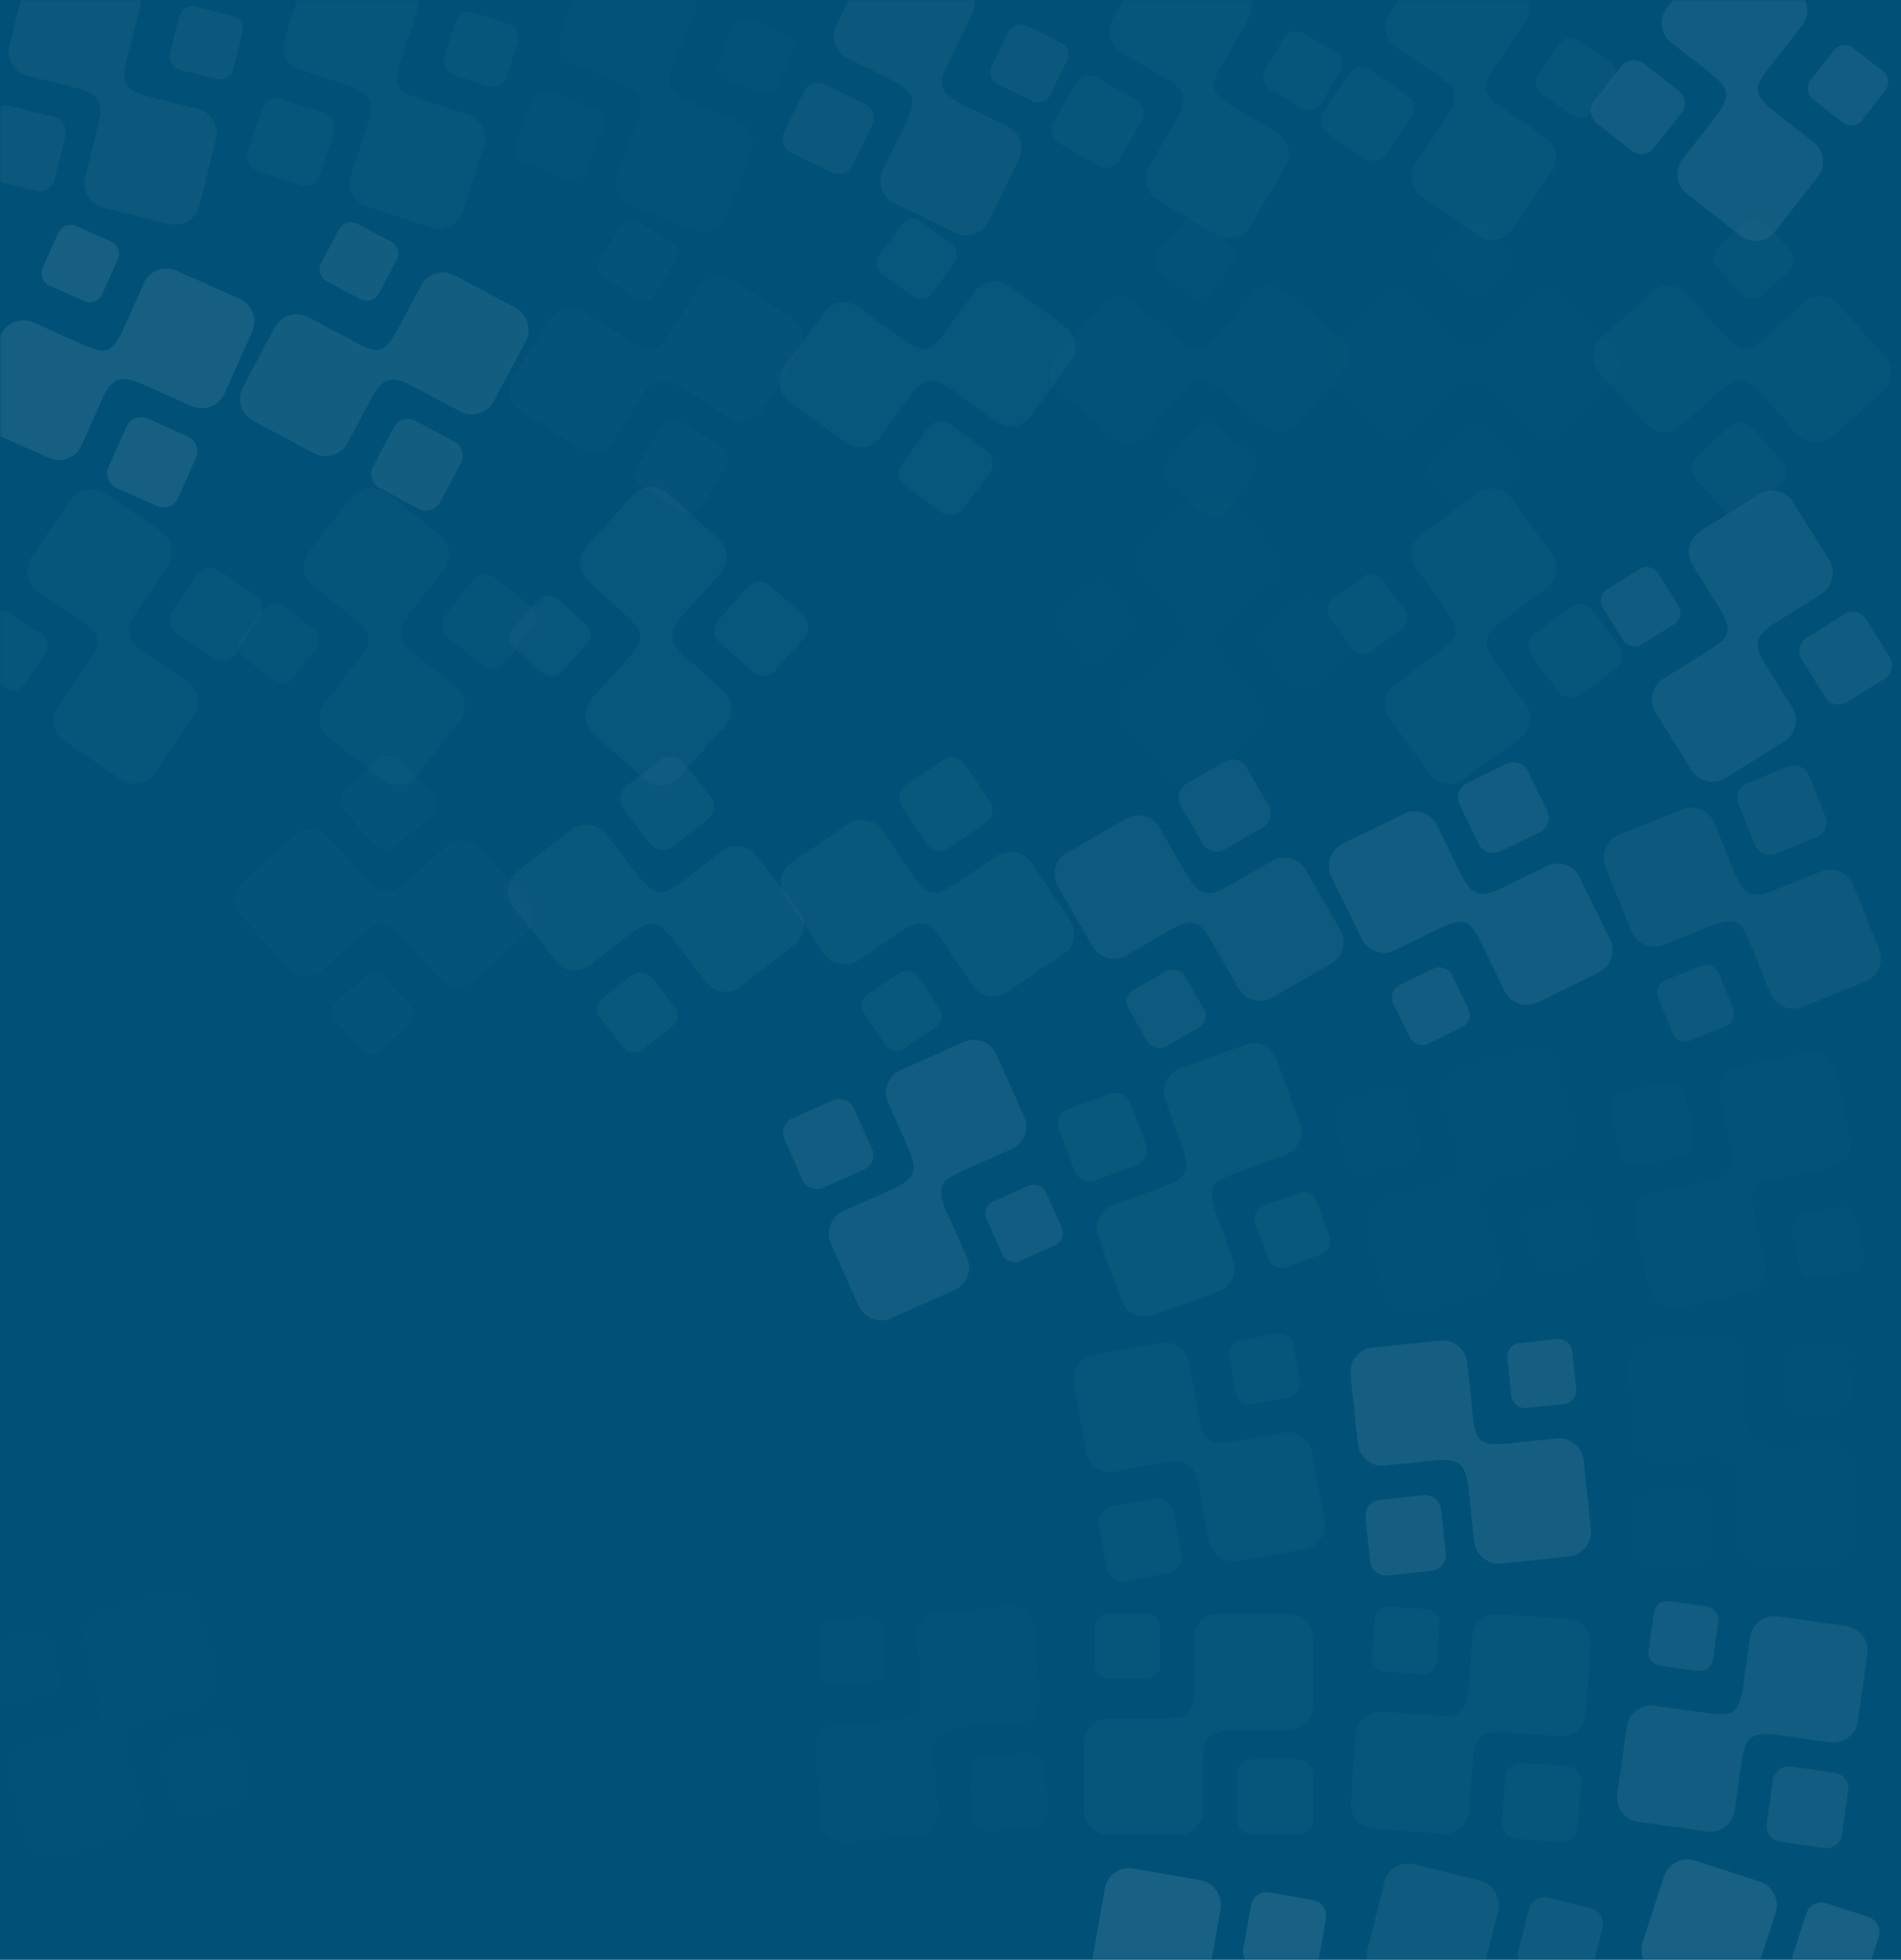 <svg width="456" height="470" viewBox="0 0 456 470" fill="none" xmlns="http://www.w3.org/2000/svg">
<path fill-rule="evenodd" clip-rule="evenodd" d="M0 0H456V470H0V0Z" fill="#005077"/>
<mask id="mask0_101_4554" style="mask-type:alpha" maskUnits="userSpaceOnUse" x="0" y="0" width="456" height="470">
<path fill-rule="evenodd" clip-rule="evenodd" d="M0 0H456V470H0V0Z" fill="white"/>
</mask>
<g mask="url(#mask0_101_4554)">
<g opacity="0.1">
<g opacity="0.985">
<path fill-rule="evenodd" clip-rule="evenodd" d="M290.572 470.352L292.778 457.841C293.346 454.619 291.179 451.49 287.992 450.928L271.855 448.083C268.667 447.521 265.594 449.697 265.026 452.918L262.15 469.225C261.582 472.447 263.726 475.542 266.914 476.104L278.844 478.208C285.576 479.512 285.74 481.247 284.686 487.227L282.522 499.497C281.954 502.718 284.098 505.814 287.286 506.376L303.422 509.222C306.61 509.784 309.684 507.608 310.252 504.386L313.127 488.079C313.695 484.858 311.551 481.762 308.363 481.2L297.952 479.364C291.559 478.237 289.334 477.375 290.572 470.352Z" fill="white"/>
<path fill-rule="evenodd" clip-rule="evenodd" d="M318.06 460.102L316.217 470.557C315.853 472.623 313.863 474.014 311.796 473.65L301.331 471.804C299.263 471.44 297.87 469.452 298.234 467.386L300.078 456.931C300.442 454.866 302.431 453.474 304.499 453.839L314.963 455.684C317.031 456.049 318.425 458.037 318.06 460.102Z" fill="white"/>
</g>
<g opacity="0.598">
<path fill-rule="evenodd" clip-rule="evenodd" d="M356.298 470.577L359.372 458.25C360.163 455.076 358.22 451.803 355.079 451.02L339.18 447.056C336.039 446.273 332.822 448.229 332.031 451.403L328.025 467.47C327.233 470.644 329.156 473.882 332.297 474.665L344.051 477.595C350.676 479.366 350.718 481.108 349.249 487L346.235 499.089C345.444 502.263 347.366 505.501 350.507 506.284L366.406 510.248C369.547 511.031 372.765 509.075 373.556 505.901L377.562 489.834C378.353 486.66 376.431 483.422 373.29 482.639L363.031 480.081C356.733 478.511 354.573 477.496 356.298 470.577Z" fill="white"/>
<path fill-rule="evenodd" clip-rule="evenodd" d="M384.436 462.269L381.868 472.57C381.36 474.605 379.279 475.854 377.242 475.347L366.931 472.776C364.894 472.268 363.643 470.188 364.15 468.153L366.718 457.852C367.226 455.817 369.307 454.567 371.344 455.075L381.655 457.646C383.692 458.154 384.944 460.234 384.436 462.269Z" fill="white"/>
</g>
<g opacity="0.95">
<path fill-rule="evenodd" clip-rule="evenodd" d="M422.004 470.841L425.93 458.759C426.941 455.647 425.231 452.247 422.153 451.247L406.569 446.183C403.49 445.183 400.144 446.91 399.133 450.022L394.016 465.769C393.005 468.881 394.697 472.244 397.776 473.245L409.297 476.988C415.783 479.216 415.703 480.958 413.827 486.732L409.977 498.582C408.966 501.693 410.658 505.057 413.737 506.057L429.32 511.121C432.399 512.121 435.745 510.394 436.756 507.283L441.873 491.535C442.884 488.424 441.192 485.06 438.113 484.059L428.058 480.792C421.884 478.786 419.801 477.623 422.004 470.841Z" fill="white"/>
<path fill-rule="evenodd" clip-rule="evenodd" d="M450.65 464.516L447.37 474.613C446.722 476.608 444.558 477.709 442.561 477.06L432.455 473.777C430.458 473.128 429.355 470.965 430.003 468.97L433.284 458.874C433.932 456.879 436.096 455.778 438.092 456.427L448.198 459.71C450.195 460.359 451.298 462.522 450.65 464.516Z" fill="white"/>
</g>
<g opacity="0.05">
<path fill-rule="evenodd" clip-rule="evenodd" d="M35.774 412.436L47.986 408.934C51.13 408.032 52.993 404.713 52.101 401.602L47.584 385.851C46.692 382.739 43.389 380.931 40.244 381.832L24.328 386.396C21.183 387.298 19.34 390.582 20.233 393.694L23.572 405.338C25.351 411.961 23.863 412.869 18.026 414.543L6.05 417.977C2.906 418.878 1.063 422.162 1.955 425.274L6.471 441.025C7.364 444.136 10.667 445.945 13.811 445.043L29.728 440.479C32.873 439.577 34.715 436.293 33.823 433.182L30.909 423.019C29.12 416.779 28.919 414.401 35.774 412.436Z" fill="white"/>
<path fill-rule="evenodd" clip-rule="evenodd" d="M57.035 432.649L46.83 435.575C44.813 436.153 42.691 434.975 42.112 432.957L39.183 422.742C38.604 420.724 39.78 418.6 41.796 418.022L52.002 415.096C54.018 414.518 56.14 415.696 56.719 417.714L59.648 427.928C60.227 429.946 59.051 432.071 57.035 432.649Z" fill="white"/>
<path fill-rule="evenodd" clip-rule="evenodd" d="M3.314 408.704L12.061 406.196C13.789 405.7 14.797 403.88 14.301 402.15L11.79 393.395C11.294 391.665 9.475 390.655 7.747 391.151L-1 393.659C-2.729 394.154 -3.736 395.975 -3.24 397.705L-0.73 406.46C-0.234 408.19 1.586 409.2 3.314 408.704Z" fill="white"/>
</g>
<g opacity="0.136">
<path fill-rule="evenodd" clip-rule="evenodd" d="M231.25 414.276L243.923 413.39C247.187 413.162 249.699 410.302 249.473 407.073L248.33 390.727C248.104 387.498 245.249 385.043 241.986 385.271L225.468 386.426C222.205 386.654 219.719 389.483 219.945 392.712L220.79 404.797C221.154 411.645 219.51 412.223 213.453 412.647L201.024 413.516C197.761 413.744 195.275 416.573 195.501 419.802L196.644 436.148C196.87 439.377 199.725 441.833 202.988 441.605L219.506 440.45C222.769 440.221 225.255 437.392 225.029 434.163L224.291 423.617C223.838 417.141 224.136 414.773 231.25 414.276Z" fill="white"/>
<path fill-rule="evenodd" clip-rule="evenodd" d="M247.848 438.468L237.257 439.209C235.165 439.355 233.333 437.761 233.187 435.667L232.446 425.066C232.299 422.972 233.891 421.139 235.983 420.993L246.574 420.252C248.666 420.106 250.498 421.7 250.644 423.794L251.385 434.394C251.532 436.488 249.94 438.322 247.848 438.468Z" fill="white"/>
<path fill-rule="evenodd" clip-rule="evenodd" d="M200.276 403.877L209.353 403.243C211.147 403.117 212.512 401.546 212.386 399.751L211.751 390.665C211.625 388.87 210.055 387.504 208.262 387.629L199.184 388.264C197.391 388.389 196.027 389.961 196.152 391.756L196.787 400.842C196.913 402.637 198.483 404.003 200.276 403.877Z" fill="white"/>
</g>
<g opacity="0.293">
<path fill-rule="evenodd" clip-rule="evenodd" d="M296.226 414.935H308.994C312.281 414.935 315 412.281 315 409.073V392.833C315 389.625 312.31 387 309.022 387H292.382C289.094 387 286.405 389.625 286.405 392.833V404.84C286.289 411.635 284.6 412.094 278.498 412.094H265.978C262.69 412.094 260 414.718 260 417.927V434.166C260 437.375 262.69 440 265.978 440H282.618C285.906 440 288.595 437.375 288.595 434.166V423.688C288.595 417.255 289.06 414.935 296.226 414.935Z" fill="white"/>
<path fill-rule="evenodd" clip-rule="evenodd" d="M311.169 440H300.5C298.392 440 296.668 438.297 296.668 436.217V425.685C296.668 423.605 298.392 421.902 300.5 421.902H311.169C313.277 421.902 315.001 423.605 315.001 425.685V436.217C315.001 438.297 313.277 440 311.169 440Z" fill="white"/>
<path fill-rule="evenodd" clip-rule="evenodd" d="M265.902 402.512H275.047C276.853 402.512 278.331 401.053 278.331 399.27V390.243C278.331 388.459 276.853 387 275.047 387H265.902C264.095 387 262.617 388.459 262.617 390.243V399.27C262.617 401.053 264.095 402.512 265.902 402.512Z" fill="white"/>
</g>
<g opacity="0.309">
<path fill-rule="evenodd" clip-rule="evenodd" d="M361.353 415.487L374.026 416.373C377.289 416.602 380.175 414.12 380.401 410.891L381.544 394.545C381.77 391.315 379.284 388.487 376.021 388.259L359.503 387.103C356.239 386.875 353.385 389.331 353.159 392.56L352.314 404.645C351.721 411.476 350.012 411.821 343.955 411.397L331.527 410.528C328.263 410.3 325.408 412.755 325.182 415.984L324.039 432.33C323.814 435.559 326.299 438.388 329.562 438.617L346.08 439.772C349.344 440 352.198 437.544 352.424 434.315L353.162 423.768C353.614 417.293 354.239 414.99 361.353 415.487Z" fill="white"/>
<path fill-rule="evenodd" clip-rule="evenodd" d="M374.422 441.753L363.831 441.013C361.739 440.866 360.147 439.033 360.294 436.939L361.035 426.338C361.181 424.244 363.013 422.651 365.105 422.797L375.696 423.537C377.788 423.684 379.38 425.517 379.233 427.611L378.492 438.211C378.346 440.305 376.514 441.899 374.422 441.753Z" fill="white"/>
<path fill-rule="evenodd" clip-rule="evenodd" d="M332.128 400.879L341.205 401.514C342.999 401.639 344.568 400.273 344.694 398.478L345.329 389.392C345.455 387.597 344.09 386.026 342.297 385.9L333.219 385.265C331.426 385.14 329.856 386.506 329.731 388.301L329.095 397.387C328.97 399.182 330.334 400.753 332.128 400.879Z" fill="white"/>
</g>
<g opacity="0.692">
<path fill-rule="evenodd" clip-rule="evenodd" d="M426.341 416.079L438.922 417.847C442.161 418.303 445.213 416.028 445.664 412.823L447.944 396.596C448.395 393.391 446.113 390.395 442.873 389.94L426.476 387.636C423.236 387.18 420.217 389.431 419.767 392.636L418.081 404.633C417.013 411.406 415.284 411.631 409.272 410.786L396.934 409.052C393.694 408.596 390.675 410.847 390.225 414.052L387.944 430.278C387.494 433.484 389.776 436.479 393.015 436.935L409.412 439.239C412.652 439.694 415.671 437.444 416.121 434.238L417.593 423.769C418.496 417.341 419.279 415.087 426.341 416.079Z" fill="white"/>
<path fill-rule="evenodd" clip-rule="evenodd" d="M437.543 443.193L427.03 441.715C424.953 441.423 423.493 439.483 423.785 437.405L425.264 426.882C425.556 424.803 427.494 423.341 429.571 423.633L440.084 425.11C442.161 425.402 443.621 427.342 443.329 429.421L441.85 439.943C441.558 442.022 439.62 443.485 437.543 443.193Z" fill="white"/>
<path fill-rule="evenodd" clip-rule="evenodd" d="M398.205 399.468L407.216 400.734C408.997 400.985 410.658 399.732 410.909 397.949L412.176 388.93C412.427 387.148 411.175 385.485 409.395 385.235L400.384 383.969C398.603 383.719 396.942 384.972 396.692 386.754L395.424 395.773C395.174 397.555 396.425 399.218 398.205 399.468Z" fill="white"/>
</g>
<g opacity="0.272">
<path fill-rule="evenodd" clip-rule="evenodd" d="M287.721 357.026L289.927 369.537C290.495 372.758 293.601 374.958 296.789 374.396L312.926 371.55C316.114 370.988 318.257 367.892 317.689 364.671L314.814 348.364C314.246 345.142 311.173 342.967 307.985 343.529L296.054 345.632C289.282 346.71 288.535 345.135 287.48 339.155L285.317 326.886C284.749 323.664 281.676 321.488 278.488 322.05L262.351 324.895C259.163 325.458 257.019 328.554 257.588 331.775L260.463 348.082C261.031 351.303 264.104 353.479 267.292 352.917L277.704 351.081C284.097 349.954 286.482 350.003 287.721 357.026Z" fill="white"/>
<path fill-rule="evenodd" clip-rule="evenodd" d="M265.396 376.059L263.553 365.604C263.189 363.538 264.582 361.55 266.65 361.186L277.114 359.341C279.182 358.976 281.171 360.368 281.536 362.433L283.379 372.888C283.743 374.954 282.35 376.942 280.282 377.306L269.818 379.151C267.75 379.516 265.76 378.124 265.396 376.059Z" fill="white"/>
<path fill-rule="evenodd" clip-rule="evenodd" d="M294.825 325.135L296.405 334.096C296.718 335.867 298.423 337.06 300.195 336.747L309.165 335.165C310.937 334.853 312.131 333.149 311.819 331.378L310.239 322.417C309.927 320.647 308.222 319.454 306.45 319.766L297.48 321.348C295.708 321.66 294.513 323.364 294.825 325.135Z" fill="white"/>
</g>
<g opacity="0.828">
<path fill-rule="evenodd" clip-rule="evenodd" d="M352.26 357.01L353.588 369.645C353.93 372.898 356.875 375.309 360.094 374.97L376.39 373.258C379.61 372.919 381.964 369.98 381.622 366.727L379.891 350.259C379.549 347.006 376.635 344.621 373.416 344.96L361.368 346.226C354.537 346.828 353.901 345.205 353.267 339.167L351.965 326.776C351.623 323.523 348.709 321.137 345.489 321.476L329.194 323.188C325.974 323.527 323.62 326.466 323.962 329.719L325.692 346.187C326.034 349.44 328.948 351.825 332.168 351.487L342.682 350.381C349.138 349.703 351.514 349.918 352.26 357.01Z" fill="white"/>
<path fill-rule="evenodd" clip-rule="evenodd" d="M328.661 374.44L327.551 363.882C327.332 361.796 328.861 359.91 330.949 359.69L341.517 358.58C343.604 358.36 345.492 359.887 345.711 361.973L346.821 372.531C347.04 374.617 345.511 376.503 343.423 376.722L332.855 377.833C330.768 378.053 328.88 376.526 328.661 374.44Z" fill="white"/>
<path fill-rule="evenodd" clip-rule="evenodd" d="M361.572 325.692L362.523 334.742C362.711 336.53 364.329 337.839 366.119 337.651L375.177 336.699C376.966 336.511 378.277 334.894 378.089 333.106L377.138 324.056C376.95 322.269 375.332 320.96 373.542 321.148L364.484 322.1C362.694 322.288 361.384 323.905 361.572 325.692Z" fill="white"/>
</g>
<g opacity="0.051">
<path fill-rule="evenodd" clip-rule="evenodd" d="M416.799 356.951L417.242 369.648C417.356 372.917 420.126 375.528 423.361 375.415L439.737 374.843C442.972 374.73 445.526 371.962 445.412 368.693L444.834 352.145C444.72 348.875 441.979 346.293 438.744 346.406L426.637 346.829C419.781 346.953 419.26 345.29 419.048 339.222L418.613 326.77C418.499 323.501 415.759 320.918 412.524 321.031L396.148 321.603C392.913 321.716 390.359 324.484 390.473 327.753L391.051 344.301C391.165 347.57 393.906 350.153 397.141 350.04L407.707 349.671C414.194 349.444 416.55 349.824 416.799 356.951Z" fill="white"/>
<path fill-rule="evenodd" clip-rule="evenodd" d="M392.043 372.693L391.672 362.083C391.599 359.987 393.256 358.212 395.354 358.139L405.974 357.768C408.072 357.695 409.848 359.35 409.921 361.446L410.292 372.055C410.365 374.152 408.708 375.926 406.61 376L395.991 376.37C393.893 376.444 392.116 374.789 392.043 372.693Z" fill="white"/>
<path fill-rule="evenodd" clip-rule="evenodd" d="M428.27 326.36L428.588 335.454C428.651 337.251 430.173 338.669 431.972 338.606L441.074 338.288C442.873 338.226 444.293 336.704 444.23 334.907L443.912 325.813C443.85 324.017 442.327 322.598 440.529 322.661L431.426 322.979C429.627 323.042 428.208 324.563 428.27 326.36Z" fill="white"/>
</g>
<g opacity="0.721">
<path fill-rule="evenodd" clip-rule="evenodd" d="M213.965 285.218L202.359 290.385C199.371 291.715 197.988 295.262 199.305 298.219L205.969 313.188C207.286 316.145 210.809 317.476 213.797 316.145L228.924 309.41C231.912 308.08 233.28 304.572 231.963 301.614L227.036 290.548C224.352 284.237 225.7 283.131 231.246 280.661L242.628 275.594C245.617 274.263 246.985 270.755 245.668 267.798L239.003 252.829C237.687 249.871 234.164 248.54 231.176 249.871L216.049 256.606C213.06 257.936 211.693 261.445 213.009 264.402L217.31 274.06C219.95 279.991 220.48 282.317 213.965 285.218Z" fill="white"/>
<path fill-rule="evenodd" clip-rule="evenodd" d="M190.095 268.161L199.794 263.842C201.71 262.989 203.976 263.861 204.83 265.779L209.152 275.486C210.006 277.404 209.137 279.671 207.221 280.524L197.522 284.842C195.606 285.695 193.34 284.824 192.486 282.906L188.164 273.199C187.31 271.281 188.179 269.014 190.095 268.161Z" fill="white"/>
<path fill-rule="evenodd" clip-rule="evenodd" d="M246.627 284.395L238.315 288.096C236.672 288.828 235.927 290.771 236.659 292.415L240.364 300.735C241.096 302.379 243.038 303.126 244.681 302.395L252.994 298.694C254.636 297.963 255.38 296.019 254.649 294.375L250.944 286.055C250.212 284.411 248.27 283.664 246.627 284.395Z" fill="white"/>
</g>
<g opacity="0.397">
<path fill-rule="evenodd" clip-rule="evenodd" d="M278.983 284.618L267.045 288.963C263.971 290.082 262.345 293.523 263.452 296.564L269.056 311.962C270.163 315.004 273.584 316.577 276.658 315.458L292.218 309.795C295.292 308.676 296.901 305.272 295.794 302.23L291.651 290.847C289.414 284.364 290.835 283.355 296.54 281.278L308.248 277.017C311.322 275.898 312.932 272.494 311.824 269.452L306.22 254.054C305.113 251.012 301.692 249.439 298.618 250.558L283.058 256.221C279.984 257.34 278.375 260.744 279.482 263.786L283.098 273.721C285.318 279.821 285.685 282.179 278.983 284.618Z" fill="white"/>
<path fill-rule="evenodd" clip-rule="evenodd" d="M256.363 265.938L266.339 262.307C268.309 261.589 270.509 262.617 271.227 264.589L274.862 274.575C275.58 276.547 274.555 278.748 272.584 279.466L262.608 283.097C260.637 283.814 258.437 282.787 257.719 280.814L254.085 270.829C253.367 268.856 254.392 266.655 256.363 265.938Z" fill="white"/>
<path fill-rule="evenodd" clip-rule="evenodd" d="M311.624 286.076L303.073 289.189C301.384 289.804 300.505 291.69 301.121 293.381L304.236 301.94C304.851 303.631 306.737 304.511 308.426 303.896L316.977 300.784C318.666 300.169 319.545 298.283 318.929 296.592L315.814 288.033C315.199 286.342 313.313 285.462 311.624 286.076Z" fill="white"/>
</g>
<g opacity="0.042">
<path fill-rule="evenodd" clip-rule="evenodd" d="M344.047 284.01L331.834 287.512C328.69 288.414 326.827 291.733 327.719 294.844L332.236 310.595C333.128 313.707 336.431 315.515 339.576 314.613L355.493 310.049C358.637 309.148 360.48 305.864 359.588 302.752L356.249 291.107C354.469 284.485 355.957 283.577 361.794 281.903L373.77 278.469C376.915 277.567 378.758 274.284 377.865 271.172L373.349 255.421C372.457 252.309 369.154 250.501 366.009 251.403L350.092 255.967C346.948 256.868 345.105 260.152 345.997 263.264L348.911 273.427C350.701 279.667 350.902 282.044 344.047 284.01Z" fill="white"/>
<path fill-rule="evenodd" clip-rule="evenodd" d="M322.786 263.797L332.991 260.871C335.007 260.293 337.13 261.471 337.708 263.489L340.637 273.704C341.216 275.722 340.04 277.846 338.024 278.424L327.819 281.35C325.803 281.928 323.68 280.75 323.101 278.732L320.172 268.518C319.594 266.499 320.77 264.375 322.786 263.797Z" fill="white"/>
<path fill-rule="evenodd" clip-rule="evenodd" d="M376.507 287.742L367.76 290.25C366.031 290.745 365.023 292.566 365.519 294.296L368.03 303.051C368.526 304.781 370.345 305.791 372.074 305.295L380.821 302.787C382.549 302.291 383.557 300.471 383.061 298.741L380.55 289.986C380.054 288.256 378.235 287.246 376.507 287.742Z" fill="white"/>
</g>
<g opacity="0.123">
<path fill-rule="evenodd" clip-rule="evenodd" d="M409.151 283.398L396.724 286.039C393.524 286.719 391.435 289.9 392.108 293.066L395.515 309.094C396.188 312.261 399.356 314.295 402.556 313.615L418.753 310.172C421.953 309.492 424.02 306.345 423.347 303.178L420.828 291.329C419.515 284.598 421.063 283.796 427.002 282.534L439.189 279.944C442.388 279.263 444.456 276.116 443.783 272.95L440.376 256.922C439.703 253.756 436.534 251.722 433.334 252.402L417.138 255.844C413.938 256.525 411.871 259.672 412.544 262.838L414.742 273.18C416.092 279.529 416.126 281.915 409.151 283.398Z" fill="white"/>
<path fill-rule="evenodd" clip-rule="evenodd" d="M389.351 261.751L399.735 259.544C401.786 259.108 403.822 260.431 404.258 262.485L406.468 272.879C406.904 274.932 405.583 276.969 403.531 277.405L393.147 279.612C391.096 280.048 389.06 278.725 388.624 276.672L386.414 266.278C385.978 264.224 387.299 262.187 389.351 261.751Z" fill="white"/>
<path fill-rule="evenodd" clip-rule="evenodd" d="M441.272 289.385L432.371 291.277C430.612 291.65 429.48 293.396 429.854 295.156L431.748 304.065C432.122 305.825 433.866 306.96 435.625 306.586L444.526 304.694C446.284 304.32 447.417 302.574 447.043 300.814L445.149 291.905C444.775 290.145 443.03 289.011 441.272 289.385Z" fill="white"/>
</g>
<g opacity="0.2">
<path fill-rule="evenodd" clip-rule="evenodd" d="M87.444 210.372L78.944 200.93C76.755 198.499 72.955 198.28 70.549 200.446L58.372 211.41C55.967 213.577 55.789 217.338 57.978 219.769L69.058 232.074C71.247 234.505 75.006 234.722 77.412 232.556L86.414 224.45C91.587 219.947 93.055 220.887 97.118 225.399L105.455 234.658C107.643 237.089 111.403 237.306 113.808 235.14L125.985 224.176C128.391 222.01 128.568 218.248 126.379 215.817L115.3 203.512C113.111 201.081 109.351 200.864 106.946 203.03L99.089 210.105C94.265 214.448 92.216 215.671 87.444 210.372Z" fill="white"/>
<path fill-rule="evenodd" clip-rule="evenodd" d="M96.29 182.4L103.394 190.289C104.797 191.848 104.669 194.272 103.109 195.677L95.212 202.787C93.652 204.192 91.227 204.066 89.824 202.508L82.72 194.618C81.317 193.06 81.445 190.635 83.005 189.23L90.902 182.12C92.462 180.715 94.887 180.841 96.29 182.4Z" fill="white"/>
<path fill-rule="evenodd" clip-rule="evenodd" d="M98.321 241.181L92.232 234.419C91.029 233.083 88.951 232.975 87.614 234.179L80.845 240.274C79.508 241.478 79.398 243.556 80.601 244.892L86.689 251.654C87.892 252.99 89.971 253.098 91.308 251.894L98.076 245.8C99.414 244.595 99.524 242.517 98.321 241.181Z" fill="white"/>
</g>
<g opacity="0.414">
<path fill-rule="evenodd" clip-rule="evenodd" d="M153.128 210.059L145.306 200.048C143.292 197.47 139.517 196.987 136.966 198.98L124.054 209.068C121.503 211.061 121.064 214.8 123.078 217.378L133.272 230.426C135.286 233.004 139.021 233.483 141.572 231.49L151.118 224.031C156.592 219.901 157.991 220.94 161.729 225.725L169.4 235.543C171.414 238.121 175.149 238.599 177.7 236.606L190.612 226.518C193.163 224.525 193.602 220.785 191.588 218.207L181.394 205.159C179.38 202.582 175.645 202.103 173.094 204.096L164.763 210.605C159.647 214.602 157.518 215.679 153.128 210.059Z" fill="white"/>
<path fill-rule="evenodd" clip-rule="evenodd" d="M163.905 182.773L170.441 191.139C171.733 192.791 171.435 195.201 169.781 196.494L161.408 203.036C159.753 204.328 157.343 204.033 156.052 202.381L149.516 194.015C148.225 192.362 148.522 189.953 150.176 188.66L158.55 182.118C160.204 180.826 162.614 181.12 163.905 182.773Z" fill="white"/>
<path fill-rule="evenodd" clip-rule="evenodd" d="M161.828 241.552L156.225 234.382C155.118 232.965 153.053 232.712 151.635 233.82L144.458 239.428C143.04 240.536 142.785 242.601 143.892 244.018L149.494 251.188C150.601 252.605 152.666 252.858 154.084 251.75L161.262 246.142C162.68 245.034 162.934 242.969 161.828 241.552Z" fill="white"/>
</g>
<g opacity="0.418">
<path fill-rule="evenodd" clip-rule="evenodd" d="M218.829 209.785L211.725 199.252C209.895 196.54 206.163 195.794 203.48 197.604L189.895 206.767C187.211 208.577 186.512 212.278 188.342 214.99L197.601 228.717C199.43 231.429 203.123 232.167 205.806 230.357L215.85 223.583C221.598 219.844 222.921 220.978 226.317 226.012L233.284 236.341C235.113 239.053 238.805 239.791 241.489 237.981L255.073 228.818C257.757 227.008 258.456 223.308 256.627 220.596L247.368 206.868C245.538 204.156 241.846 203.419 239.162 205.229L230.397 211.141C225.016 214.771 222.817 215.697 218.829 209.785Z" fill="white"/>
<path fill-rule="evenodd" clip-rule="evenodd" d="M231.482 183.316L237.418 192.118C238.591 193.856 238.127 196.239 236.386 197.413L227.577 203.355C225.836 204.529 223.453 204.067 222.28 202.328L216.344 193.527C215.171 191.788 215.635 189.405 217.376 188.231L226.185 182.289C227.925 181.115 230.309 181.577 231.482 183.316Z" fill="white"/>
<path fill-rule="evenodd" clip-rule="evenodd" d="M225.309 241.808L220.221 234.264C219.215 232.773 217.172 232.377 215.68 233.384L208.129 238.477C206.638 239.483 206.239 241.526 207.245 243.016L212.333 250.56C213.339 252.051 215.382 252.446 216.873 251.44L224.424 246.347C225.916 245.341 226.314 243.298 225.309 241.808Z" fill="white"/>
</g>
<g opacity="0.567">
<path fill-rule="evenodd" clip-rule="evenodd" d="M284.551 209.549L278.198 198.547C276.563 195.714 272.892 194.709 270.088 196.328L255.898 204.521C253.094 206.139 252.139 209.782 253.775 212.615L262.054 226.955C263.689 229.788 267.321 230.781 270.125 229.163L280.616 223.105C286.611 219.777 287.852 221.001 290.888 226.259L297.118 237.049C298.753 239.882 302.385 240.876 305.189 239.257L319.379 231.065C322.183 229.446 323.138 225.803 321.503 222.97L313.223 208.631C311.588 205.798 307.956 204.804 305.152 206.423L295.996 211.709C290.374 214.955 288.116 215.725 284.551 209.549Z" fill="white"/>
<path fill-rule="evenodd" clip-rule="evenodd" d="M299.02 184.028L304.328 193.222C305.376 195.038 304.747 197.383 302.929 198.433L293.726 203.746C291.908 204.795 289.563 204.168 288.514 202.352L283.206 193.158C282.157 191.341 282.787 188.997 284.605 187.947L293.807 182.634C295.625 181.584 297.971 182.211 299.02 184.028Z" fill="white"/>
<path fill-rule="evenodd" clip-rule="evenodd" d="M288.784 241.946L284.234 234.066C283.335 232.509 281.325 231.971 279.766 232.871L271.878 237.425C270.32 238.325 269.78 240.335 270.679 241.892L275.229 249.772C276.128 251.329 278.138 251.866 279.697 250.967L287.585 246.413C289.143 245.513 289.683 243.503 288.784 241.946Z" fill="white"/>
</g>
<g opacity="0.692">
<path fill-rule="evenodd" clip-rule="evenodd" d="M350.287 209.354L344.718 197.935C343.284 194.995 339.692 193.737 336.782 195.156L322.055 202.339C319.145 203.758 317.938 207.325 319.372 210.265L326.631 225.148C328.065 228.088 331.619 229.333 334.528 227.914L345.417 222.603C351.629 219.701 352.782 221.008 355.444 226.466L360.905 237.664C362.339 240.604 365.893 241.849 368.803 240.43L383.53 233.247C386.44 231.828 387.647 228.261 386.213 225.32L378.954 210.438C377.52 207.498 373.966 206.253 371.057 207.672L361.554 212.307C355.72 215.153 353.413 215.764 350.287 209.354Z" fill="white"/>
<path fill-rule="evenodd" clip-rule="evenodd" d="M366.499 184.904L371.153 194.446C372.072 196.331 371.28 198.627 369.393 199.547L359.843 204.205C357.956 205.125 355.66 204.336 354.74 202.451L350.087 192.909C349.167 191.024 349.959 188.729 351.846 187.809L361.396 183.15C363.283 182.23 365.579 183.019 366.499 184.904Z" fill="white"/>
<path fill-rule="evenodd" clip-rule="evenodd" d="M352.247 241.968L348.258 233.789C347.47 232.173 345.502 231.496 343.884 232.285L335.698 236.278C334.081 237.067 333.402 239.034 334.19 240.65L338.179 248.829C338.967 250.445 340.936 251.121 342.553 250.332L350.739 246.34C352.357 245.551 353.035 243.583 352.247 241.968Z" fill="white"/>
</g>
<g opacity="0.532">
<path fill-rule="evenodd" clip-rule="evenodd" d="M416.032 209.199L411.273 197.42C410.047 194.387 406.551 192.882 403.55 194.094L388.358 200.232C385.356 201.445 383.903 204.919 385.129 207.952L391.332 223.305C392.557 226.338 396.015 227.827 399.017 226.615L410.249 222.076C416.649 219.614 417.708 221 419.982 226.629L424.649 238.181C425.875 241.214 429.333 242.704 432.335 241.491L447.527 235.353C450.528 234.14 451.982 230.666 450.756 227.633L444.553 212.28C443.328 209.247 439.869 207.758 436.868 208.971L427.066 212.931C421.047 215.363 418.703 215.812 416.032 209.199Z" fill="white"/>
<path fill-rule="evenodd" clip-rule="evenodd" d="M433.911 185.94L437.888 195.784C438.674 197.728 437.724 199.963 435.777 200.749L425.925 204.73C423.978 205.516 421.743 204.569 420.957 202.624L416.98 192.781C416.195 190.836 417.144 188.602 419.091 187.815L428.943 183.835C430.89 183.048 433.125 183.996 433.911 185.94Z" fill="white"/>
<path fill-rule="evenodd" clip-rule="evenodd" d="M415.713 241.87L412.304 233.433C411.631 231.766 409.715 230.954 408.046 231.628L399.602 235.04C397.933 235.714 397.119 237.63 397.793 239.297L401.201 247.734C401.875 249.4 403.791 250.212 405.459 249.538L413.904 246.126C415.573 245.452 416.387 243.537 415.713 241.87Z" fill="white"/>
</g>
<g opacity="0.3">
<path fill-rule="evenodd" clip-rule="evenodd" d="M33.081 146.189L40.185 135.656C42.015 132.944 41.308 129.205 38.624 127.395L25.04 118.232C22.356 116.421 18.664 117.16 16.834 119.872L7.575 133.599C5.746 136.311 6.445 140.011 9.129 141.821L19.172 148.595C24.792 152.525 24.236 154.177 20.84 159.21L13.873 169.539C12.044 172.251 12.743 175.952 15.427 177.762L29.011 186.924C31.695 188.735 35.387 187.997 37.217 185.285L46.476 171.557C48.305 168.845 47.606 165.145 44.922 163.335L36.157 157.423C30.776 153.793 29.093 152.101 33.081 146.189Z" fill="white"/>
<path fill-rule="evenodd" clip-rule="evenodd" d="M62.362 148.005L56.425 156.806C55.252 158.545 52.869 159.007 51.128 157.833L42.319 151.891C40.578 150.717 40.114 148.334 41.287 146.596L47.224 137.794C48.396 136.055 50.78 135.593 52.52 136.767L61.33 142.709C63.07 143.883 63.535 146.266 62.362 148.005Z" fill="white"/>
<path fill-rule="evenodd" clip-rule="evenodd" d="M5.816 164.194L10.904 156.65C11.91 155.16 11.512 153.117 10.02 152.111L2.469 147.018C0.977 146.012 -1.066 146.407 -2.071 147.898L-7.16 155.442C-8.165 156.932 -7.767 158.975 -6.275 159.981L1.276 165.074C2.768 166.081 4.811 165.685 5.816 164.194Z" fill="white"/>
</g>
<g opacity="0.234">
<path fill-rule="evenodd" clip-rule="evenodd" d="M98.666 146.627L106.488 136.616C108.502 134.038 108.058 130.258 105.507 128.265L92.595 118.177C90.044 116.184 86.309 116.663 84.295 119.24L74.1 132.288C72.086 134.866 72.526 138.606 75.077 140.599L84.623 148.057C89.955 152.369 89.285 153.978 85.547 158.763L77.876 168.581C75.862 171.158 76.301 174.898 78.852 176.891L91.764 186.979C94.315 188.972 98.05 188.494 100.064 185.916L110.259 172.868C112.273 170.29 111.833 166.55 109.282 164.557L100.951 158.048C95.836 154.052 94.275 152.246 98.666 146.627Z" fill="white"/>
<path fill-rule="evenodd" clip-rule="evenodd" d="M127.747 150.481L121.211 158.847C119.92 160.5 117.51 160.794 115.855 159.502L107.482 152.96C105.828 151.667 105.53 149.258 106.822 147.605L113.358 139.239C114.649 137.587 117.059 137.292 118.713 138.584L127.087 145.126C128.741 146.419 129.038 148.829 127.747 150.481Z" fill="white"/>
<path fill-rule="evenodd" clip-rule="evenodd" d="M70.211 162.687L75.814 155.516C76.921 154.099 76.666 152.034 75.248 150.926L68.071 145.319C66.653 144.211 64.587 144.463 63.48 145.88L57.878 153.051C56.771 154.467 57.026 156.533 58.444 157.64L65.621 163.248C67.039 164.356 69.105 164.103 70.211 162.687Z" fill="white"/>
</g>
<g opacity="0.377">
<path fill-rule="evenodd" clip-rule="evenodd" d="M164.22 147.093L172.721 137.652C174.91 135.221 174.731 131.419 172.325 129.254L160.148 118.289C157.743 116.123 153.983 116.34 151.794 118.771L140.715 131.076C138.526 133.508 138.703 137.269 141.109 139.435L150.112 147.541C155.13 152.214 154.349 153.773 150.286 158.285L141.95 167.544C139.761 169.975 139.938 173.736 142.344 175.902L154.52 186.866C156.926 189.032 160.686 188.816 162.875 186.384L173.954 174.079C176.143 171.648 175.966 167.887 173.56 165.721L165.703 158.647C160.879 154.303 159.449 152.393 164.22 147.093Z" fill="white"/>
<path fill-rule="evenodd" clip-rule="evenodd" d="M192.964 152.967L185.86 160.857C184.457 162.415 182.032 162.541 180.472 161.136L172.575 154.026C171.015 152.621 170.887 150.197 172.29 148.638L179.394 140.749C180.797 139.19 183.222 139.064 184.782 140.469L192.679 147.579C194.239 148.984 194.367 151.409 192.964 152.967Z" fill="white"/>
<path fill-rule="evenodd" clip-rule="evenodd" d="M134.714 161.13L140.803 154.367C142.006 153.031 141.896 150.953 140.559 149.749L133.79 143.655C132.453 142.451 130.375 142.558 129.172 143.894L123.083 150.657C121.88 151.993 121.99 154.071 123.327 155.275L130.096 161.369C131.433 162.574 133.511 162.466 134.714 161.13Z" fill="white"/>
</g>
<g opacity="0.037">
<path fill-rule="evenodd" clip-rule="evenodd" d="M295.221 148.105L304.953 139.939C307.459 137.836 307.81 134.047 305.73 131.567L295.197 119.015C293.116 116.535 289.363 116.227 286.857 118.329L274.173 128.973C271.667 131.076 271.319 134.825 273.4 137.305L281.187 146.585C285.506 151.911 284.516 153.346 279.865 157.248L270.321 165.257C267.815 167.36 267.467 171.109 269.547 173.589L280.08 186.141C282.161 188.621 285.914 188.929 288.42 186.827L301.104 176.183C303.61 174.08 303.958 170.331 301.877 167.851L295.081 159.752C290.908 154.779 289.758 152.689 295.221 148.105Z" fill="white"/>
<path fill-rule="evenodd" clip-rule="evenodd" d="M322.866 157.922L314.734 164.746C313.127 166.094 310.708 165.881 309.359 164.273L302.529 156.133C301.179 154.525 301.39 152.106 302.996 150.758L311.129 143.934C312.735 142.586 315.154 142.799 316.503 144.407L323.334 152.547C324.683 154.155 324.473 156.574 322.866 157.922Z" fill="white"/>
<path fill-rule="evenodd" clip-rule="evenodd" d="M264.051 157.899L271.021 152.05C272.399 150.894 272.579 148.821 271.422 147.442L265.568 140.465C264.411 139.087 262.338 138.904 260.961 140.06L253.99 145.909C252.613 147.064 252.433 149.138 253.589 150.516L259.444 157.493C260.601 158.872 262.674 159.054 264.051 157.899Z" fill="white"/>
</g>
<g opacity="0.266">
<path fill-rule="evenodd" clip-rule="evenodd" d="M360.669 148.645L370.947 141.178C373.593 139.255 374.208 135.499 372.306 132.88L362.674 119.624C360.772 117.005 357.049 116.436 354.403 118.358L341.007 128.091C338.36 130.014 337.752 133.73 339.655 136.349L346.775 146.149C350.712 151.764 349.624 153.126 344.712 156.695L334.633 164.018C331.986 165.941 331.377 169.657 333.28 172.276L342.911 185.532C344.814 188.151 348.537 188.721 351.183 186.798L364.579 177.065C367.226 175.142 367.834 171.426 365.931 168.807L359.717 160.254C355.901 155.002 354.899 152.837 360.669 148.645Z" fill="white"/>
<path fill-rule="evenodd" clip-rule="evenodd" d="M387.56 160.367L378.972 166.607C377.275 167.84 374.877 167.458 373.643 165.76L367.397 157.163C366.163 155.465 366.542 153.067 368.239 151.834L376.827 145.594C378.524 144.361 380.922 144.742 382.156 146.44L388.402 155.037C389.636 156.736 389.257 159.134 387.56 160.367Z" fill="white"/>
<path fill-rule="evenodd" clip-rule="evenodd" d="M328.89 156.24L336.252 150.891C337.707 149.835 338.031 147.779 336.973 146.323L331.62 138.955C330.562 137.499 328.507 137.172 327.052 138.229L319.691 143.578C318.236 144.634 317.912 146.69 318.969 148.146L324.323 155.514C325.381 156.97 327.436 157.297 328.89 156.24Z" fill="white"/>
</g>
<g opacity="0.642">
<path fill-rule="evenodd" clip-rule="evenodd" d="M426.074 149.204L436.848 142.472C439.622 140.738 440.498 137.034 438.783 134.289L430.099 120.393C428.384 117.648 424.71 116.82 421.936 118.554L407.894 127.328C405.12 129.062 404.254 132.726 405.969 135.472L412.389 145.745C415.925 151.621 414.744 152.904 409.595 156.121L399.029 162.723C396.255 164.457 395.389 168.121 397.104 170.867L405.787 184.762C407.503 187.508 411.176 188.335 413.95 186.602L427.993 177.827C430.767 176.094 431.633 172.429 429.918 169.684L424.315 160.718C420.875 155.213 420.026 152.983 426.074 149.204Z" fill="white"/>
<path fill-rule="evenodd" clip-rule="evenodd" d="M452.085 162.773L443.081 168.399C441.303 169.51 438.937 168.963 437.825 167.182L432.194 158.171C431.081 156.39 431.626 154.025 433.405 152.913L442.408 147.287C444.187 146.176 446.552 146.723 447.665 148.504L453.296 157.515C454.408 159.295 453.863 161.662 452.085 162.773Z" fill="white"/>
<path fill-rule="evenodd" clip-rule="evenodd" d="M393.846 154.564L401.563 149.742C403.088 148.789 403.555 146.761 402.601 145.235L397.775 137.511C396.821 135.985 394.794 135.516 393.269 136.469L385.552 141.291C384.027 142.243 383.56 144.271 384.514 145.797L389.34 153.521C390.294 155.048 392.321 155.517 393.846 154.564Z" fill="white"/>
</g>
<g opacity="0.88">
<path fill-rule="evenodd" clip-rule="evenodd" d="M34.37 92.218L45.976 97.385C48.964 98.716 52.525 97.37 53.841 94.413L60.506 79.444C61.823 76.487 60.455 72.979 57.466 71.648L42.339 64.913C39.351 63.583 35.829 64.913 34.512 67.871L29.585 78.938C26.691 85.155 24.967 84.894 19.421 82.424L8.039 77.357C5.05 76.026 1.528 77.357 0.211 80.314L-6.454 95.283C-7.77 98.24 -6.402 101.749 -3.414 103.079L11.713 109.814C14.701 111.145 18.224 109.814 19.54 106.856L23.84 97.198C26.481 91.268 27.855 89.317 34.37 92.218Z" fill="white"/>
<path fill-rule="evenodd" clip-rule="evenodd" d="M37.666 121.369L27.968 117.051C26.052 116.198 25.183 113.931 26.037 112.013L30.359 102.305C31.213 100.388 33.479 99.516 35.395 100.369L45.093 104.688C47.01 105.541 47.879 107.808 47.025 109.725L42.703 119.433C41.849 121.351 39.582 122.222 37.666 121.369Z" fill="white"/>
<path fill-rule="evenodd" clip-rule="evenodd" d="M11.904 68.495L20.217 72.196C21.859 72.927 23.802 72.181 24.534 70.537L28.238 62.216C28.97 60.572 28.225 58.629 26.583 57.898L18.27 54.197C16.628 53.465 14.685 54.212 13.953 55.856L10.249 64.177C9.517 65.821 10.261 67.764 11.904 68.495Z" fill="white"/>
</g>
<g opacity="0.757">
<path fill-rule="evenodd" clip-rule="evenodd" d="M99.166 92.718L110.383 98.682C113.272 100.218 116.917 99.124 118.437 96.266L126.129 81.799C127.649 78.94 126.529 75.345 123.641 73.809L109.021 66.036C106.132 64.5 102.526 65.582 101.006 68.44L95.319 79.136C91.999 85.136 90.297 84.756 84.936 81.905L73.936 76.056C71.047 74.52 67.44 75.602 65.921 78.46L58.228 92.928C56.708 95.786 57.828 99.382 60.717 100.917L75.337 108.691C78.225 110.227 81.832 109.145 83.352 106.286L88.315 96.952C91.362 91.22 92.869 89.37 99.166 92.718Z" fill="white"/>
<path fill-rule="evenodd" clip-rule="evenodd" d="M100.42 122.028L91.047 117.044C89.195 116.059 88.486 113.737 89.472 111.884L94.46 102.501C95.446 100.648 97.767 99.937 99.619 100.921L108.993 105.905C110.845 106.89 111.553 109.212 110.568 111.066L105.579 120.448C104.594 122.302 102.272 123.013 100.42 122.028Z" fill="white"/>
<path fill-rule="evenodd" clip-rule="evenodd" d="M78.409 67.486L86.444 71.758C88.031 72.602 90.021 71.992 90.866 70.403L95.142 62.361C95.987 60.773 95.379 58.782 93.792 57.938L85.757 53.666C84.17 52.822 82.18 53.432 81.335 55.02L77.059 63.062C76.215 64.651 76.822 66.642 78.409 67.486Z" fill="white"/>
</g>
<g opacity="0.204">
<path fill-rule="evenodd" clip-rule="evenodd" d="M163.929 93.193L174.703 99.925C177.477 101.658 181.19 100.822 182.905 98.077L191.588 84.181C193.304 81.435 192.437 77.771 189.663 76.037L175.621 67.263C172.847 65.529 169.174 66.357 167.458 69.102L161.038 79.376C157.308 85.129 155.637 84.631 150.488 81.414L139.922 74.811C137.148 73.078 133.475 73.906 131.759 76.651L123.076 90.546C121.361 93.292 122.227 96.957 125.001 98.69L139.043 107.465C141.818 109.198 145.491 108.37 147.206 105.625L152.809 96.659C156.249 91.154 157.881 89.414 163.929 93.193Z" fill="white"/>
<path fill-rule="evenodd" clip-rule="evenodd" d="M163.135 122.519L154.132 116.893C152.354 115.782 151.809 113.416 152.921 111.635L158.552 102.624C159.665 100.844 162.03 100.296 163.809 101.408L172.812 107.034C174.59 108.145 175.135 110.511 174.023 112.291L168.392 121.303C167.28 123.083 164.914 123.63 163.135 122.519Z" fill="white"/>
<path fill-rule="evenodd" clip-rule="evenodd" d="M144.983 66.574L152.7 71.396C154.224 72.349 156.252 71.88 157.205 70.353L162.032 62.629C162.985 61.103 162.518 59.075 160.994 58.123L153.277 53.3C151.752 52.348 149.725 52.817 148.771 54.343L143.945 62.067C142.991 63.593 143.458 65.621 144.983 66.574Z" fill="white"/>
</g>
<g opacity="0.367">
<path fill-rule="evenodd" clip-rule="evenodd" d="M228.661 93.639L238.939 101.106C241.586 103.029 245.348 102.453 247.251 99.835L256.882 86.578C258.785 83.959 258.176 80.243 255.529 78.32L242.134 68.588C239.487 66.665 235.765 67.234 233.862 69.853L226.742 79.654C222.619 85.133 220.987 84.52 216.075 80.951L205.995 73.628C203.349 71.705 199.626 72.274 197.724 74.893L188.092 88.149C186.19 90.768 186.798 94.484 189.445 96.407L202.841 106.14C205.487 108.063 209.21 107.493 211.112 104.874L217.326 96.321C221.142 91.069 222.892 89.447 228.661 93.639Z" fill="white"/>
<path fill-rule="evenodd" clip-rule="evenodd" d="M225.822 122.838L217.233 116.598C215.537 115.366 215.158 112.967 216.392 111.269L222.638 102.672C223.872 100.974 226.27 100.593 227.966 101.826L236.555 108.066C238.252 109.298 238.631 111.697 237.397 113.395L231.151 121.992C229.917 123.69 227.519 124.071 225.822 122.838Z" fill="white"/>
<path fill-rule="evenodd" clip-rule="evenodd" d="M211.617 65.763L218.979 71.112C220.433 72.169 222.488 71.842 223.546 70.386L228.9 63.018C229.957 61.562 229.633 59.507 228.178 58.45L220.817 53.101C219.362 52.044 217.307 52.371 216.249 53.827L210.896 61.195C209.838 62.651 210.162 64.707 211.617 65.763Z" fill="white"/>
</g>
<g opacity="0.117">
<path fill-rule="evenodd" clip-rule="evenodd" d="M293.359 94.054L303.091 102.22C305.597 104.323 309.39 104.011 311.471 101.531L322.003 88.979C324.084 86.499 323.736 82.75 321.23 80.647L308.546 70.004C306.04 67.901 302.287 68.209 300.206 70.689L292.419 79.969C287.924 85.148 286.339 84.422 281.688 80.519L272.144 72.51C269.638 70.408 265.885 70.716 263.804 73.196L253.272 85.748C251.191 88.228 251.539 91.977 254.045 94.08L266.729 104.724C269.235 106.826 272.988 106.518 275.069 104.038L281.864 95.939C286.037 90.966 287.896 89.47 293.359 94.054Z" fill="white"/>
<path fill-rule="evenodd" clip-rule="evenodd" d="M288.491 122.985L280.359 116.161C278.752 114.812 278.542 112.394 279.891 110.785L286.721 102.645C288.071 101.037 290.489 100.824 292.096 102.172L300.229 108.997C301.835 110.345 302.046 112.763 300.696 114.372L293.866 122.512C292.516 124.12 290.098 124.333 288.491 122.985Z" fill="white"/>
<path fill-rule="evenodd" clip-rule="evenodd" d="M278.301 65.057L285.271 70.906C286.649 72.062 288.721 71.88 289.878 70.501L295.733 63.524C296.889 62.146 296.709 60.072 295.332 58.917L288.361 53.068C286.984 51.912 284.911 52.095 283.754 53.473L277.9 60.45C276.743 61.829 276.924 63.902 278.301 65.057Z" fill="white"/>
</g>
<g opacity="0.073">
<path fill-rule="evenodd" clip-rule="evenodd" d="M358.03 94.437L367.169 103.262C369.522 105.535 373.328 105.488 375.576 103.16L386.959 91.373C389.207 89.044 389.122 85.279 386.769 83.007L374.858 71.505C372.504 69.232 368.739 69.278 366.491 71.607L358.075 80.321C353.23 85.173 351.699 84.339 347.332 80.121L338.37 71.466C336.016 69.194 332.251 69.24 330.002 71.568L318.62 83.355C316.371 85.683 316.457 89.448 318.81 91.721L330.721 103.223C333.074 105.495 336.839 105.449 339.088 103.121L346.432 95.516C350.942 90.846 352.9 89.483 358.03 94.437Z" fill="white"/>
<path fill-rule="evenodd" clip-rule="evenodd" d="M351.157 122.958L343.52 115.583C342.012 114.126 341.971 111.698 343.429 110.188L350.811 102.544C352.269 101.034 354.696 100.991 356.205 102.448L363.842 109.822C365.35 111.279 365.392 113.707 363.933 115.217L356.552 122.861C355.093 124.371 352.666 124.415 351.157 122.958Z" fill="white"/>
<path fill-rule="evenodd" clip-rule="evenodd" d="M345.031 64.461L351.576 70.782C352.87 72.031 354.95 71.994 356.201 70.699L362.528 64.147C363.777 62.853 363.742 60.772 362.449 59.523L355.903 53.202C354.61 51.953 352.529 51.991 351.279 53.285L344.952 59.837C343.702 61.132 343.738 63.212 345.031 64.461Z" fill="white"/>
</g>
<g opacity="0.25">
<path fill-rule="evenodd" clip-rule="evenodd" d="M422.677 94.785L431.178 104.226C433.367 106.657 437.166 106.876 439.572 104.711L451.749 93.746C454.154 91.58 454.332 87.819 452.143 85.388L441.063 73.083C438.874 70.651 435.115 70.435 432.709 72.601L423.707 80.707C418.534 85.209 417.066 84.27 413.003 79.758L404.667 70.499C402.478 68.068 398.718 67.851 396.313 70.017L384.136 80.981C381.73 83.147 381.553 86.909 383.742 89.34L394.821 101.645C397.01 104.076 400.77 104.292 403.175 102.126L411.032 95.052C415.856 90.709 417.905 89.486 422.677 94.785Z" fill="white"/>
<path fill-rule="evenodd" clip-rule="evenodd" d="M413.831 122.757L406.727 114.867C405.324 113.309 405.452 110.884 407.012 109.48L414.909 102.369C416.469 100.965 418.894 101.09 420.297 102.649L427.401 110.539C428.804 112.097 428.676 114.522 427.116 115.926L419.219 123.037C417.659 124.441 415.234 124.316 413.831 122.757Z" fill="white"/>
<path fill-rule="evenodd" clip-rule="evenodd" d="M411.8 63.975L417.889 70.738C419.092 72.074 421.17 72.182 422.508 70.978L429.276 64.883C430.613 63.679 430.724 61.601 429.52 60.265L423.432 53.502C422.229 52.166 420.15 52.059 418.813 53.263L412.045 59.357C410.707 60.561 410.597 62.639 411.8 63.975Z" fill="white"/>
</g>
<g opacity="0.478">
<path fill-rule="evenodd" clip-rule="evenodd" d="M23.522 30.224L20.448 42.551C19.657 45.725 21.6 48.998 24.741 49.781L40.64 53.745C43.781 54.528 46.998 52.571 47.79 49.397L51.796 33.331C52.587 30.157 50.665 26.919 47.524 26.136L35.769 23.205C29.144 21.435 29.102 19.692 30.571 13.801L33.585 1.712C34.376 -1.462 32.454 -4.7 29.313 -5.483L13.414 -9.447C10.273 -10.23 7.056 -8.274 6.264 -5.1L2.258 10.967C1.467 14.141 3.39 17.378 6.531 18.162L16.789 20.719C23.087 22.29 25.247 23.304 23.522 30.224Z" fill="white"/>
<path fill-rule="evenodd" clip-rule="evenodd" d="M-4.616 38.532L-2.047 28.231C-1.54 26.196 0.542 24.946 2.579 25.454L12.889 28.025C14.926 28.533 16.178 30.613 15.67 32.648L13.102 42.949C12.595 44.984 10.513 46.234 8.476 45.726L-1.835 43.155C-3.872 42.647 -5.123 40.567 -4.616 38.532Z" fill="white"/>
<path fill-rule="evenodd" clip-rule="evenodd" d="M42.983 3.979L40.781 12.809C40.346 14.553 41.419 16.336 43.165 16.772L52.003 18.975C53.749 19.411 55.533 18.34 55.968 16.595L58.169 7.766C58.604 6.022 57.531 4.238 55.785 3.803L46.948 1.6C45.202 1.164 43.418 2.235 42.983 3.979Z" fill="white"/>
</g>
<g opacity="0.328">
<path fill-rule="evenodd" clip-rule="evenodd" d="M88.121 29.96L84.195 42.042C83.184 45.153 84.894 48.554 87.972 49.554L103.556 54.617C106.635 55.618 109.981 53.89 110.992 50.779L116.109 35.031C117.12 31.92 115.428 28.556 112.349 27.556L100.828 23.812C94.342 21.584 94.422 19.843 96.298 14.068L100.148 2.219C101.159 -0.892 99.467 -4.256 96.388 -5.256L80.805 -10.32C77.726 -11.32 74.38 -9.593 73.369 -6.482L68.252 9.266C67.241 12.377 68.933 15.741 72.012 16.742L82.067 20.009C88.241 22.015 90.324 23.177 88.121 29.96Z" fill="white"/>
<path fill-rule="evenodd" clip-rule="evenodd" d="M59.475 36.284L62.755 26.188C63.403 24.193 65.567 23.092 67.564 23.741L77.67 27.024C79.667 27.673 80.77 29.836 80.122 31.83L76.841 41.927C76.193 43.922 74.029 45.023 72.033 44.374L61.927 41.09C59.93 40.442 58.827 38.279 59.475 36.284Z" fill="white"/>
<path fill-rule="evenodd" clip-rule="evenodd" d="M109.365 5.137L106.553 13.791C105.997 15.501 106.943 17.355 108.655 17.911L117.317 20.725C119.028 21.281 120.883 20.338 121.439 18.628L124.251 9.973C124.806 8.264 123.86 6.41 122.149 5.854L113.487 3.039C111.775 2.483 109.921 3.427 109.365 5.137Z" fill="white"/>
</g>
<g opacity="0.119">
<path fill-rule="evenodd" clip-rule="evenodd" d="M152.738 29.658L147.979 41.437C146.754 44.47 148.223 47.981 151.224 49.194L166.417 55.332C169.418 56.545 172.876 55.055 174.102 52.022L180.305 36.669C181.53 33.636 180.077 30.163 177.076 28.95L165.843 24.412C159.529 21.737 159.73 20.005 162.004 14.376L166.672 2.824C167.897 -0.209 166.444 -3.683 163.443 -4.896L148.25 -11.034C145.249 -12.246 141.79 -10.757 140.565 -7.724L134.362 7.629C133.137 10.662 134.59 14.136 137.591 15.348L147.394 19.309C153.413 21.741 155.41 23.046 152.738 29.658Z" fill="white"/>
<path fill-rule="evenodd" clip-rule="evenodd" d="M123.72 33.969L127.697 24.125C128.482 22.181 130.718 21.233 132.664 22.02L142.517 26C144.463 26.787 145.413 29.021 144.627 30.966L140.65 40.809C139.864 42.754 137.629 43.701 135.683 42.915L125.83 38.934C123.884 38.148 122.934 35.913 123.72 33.969Z" fill="white"/>
<path fill-rule="evenodd" clip-rule="evenodd" d="M175.662 6.377L172.254 14.814C171.58 16.481 172.394 18.396 174.063 19.07L182.507 22.482C184.176 23.156 186.092 22.344 186.765 20.677L190.174 12.24C190.848 10.573 190.033 8.658 188.365 7.984L179.92 4.572C178.252 3.898 176.336 4.71 175.662 6.377Z" fill="white"/>
</g>
<g opacity="0.478">
<path fill-rule="evenodd" clip-rule="evenodd" d="M217.378 29.319L211.809 40.737C210.375 43.678 211.595 47.283 214.504 48.702L229.232 55.885C232.141 57.304 235.695 56.059 237.129 53.119L244.388 38.236C245.822 35.296 244.615 31.73 241.705 30.311L230.817 25C224.705 21.891 225.026 20.178 227.688 14.72L233.149 3.522C234.583 0.582 233.376 -2.985 230.467 -4.404L215.739 -11.587C212.83 -13.006 209.276 -11.761 207.842 -8.821L200.583 6.062C199.149 9.002 200.357 12.569 203.266 13.988L212.768 18.622C218.603 21.468 220.504 22.909 217.378 29.319Z" fill="white"/>
<path fill-rule="evenodd" clip-rule="evenodd" d="M188.128 31.595L192.782 22.053C193.701 20.168 195.997 19.379 197.884 20.299L207.435 24.957C209.322 25.878 210.113 28.173 209.194 30.058L204.54 39.6C203.62 41.485 201.324 42.274 199.438 41.354L189.887 36.696C188 35.776 187.208 33.48 188.128 31.595Z" fill="white"/>
<path fill-rule="evenodd" clip-rule="evenodd" d="M241.872 7.694L237.883 15.873C237.095 17.489 237.773 19.456 239.391 20.245L247.577 24.237C249.194 25.026 251.162 24.35 251.95 22.734L255.939 14.555C256.728 12.939 256.049 10.972 254.432 10.183L246.245 6.191C244.628 5.402 242.66 6.078 241.872 7.694Z" fill="white"/>
</g>
<g opacity="0.308">
<path fill-rule="evenodd" clip-rule="evenodd" d="M282.043 28.945L275.691 39.948C274.055 42.781 275.021 46.462 277.824 48.081L292.014 56.273C294.818 57.892 298.45 56.898 300.086 54.065L308.365 39.725C310 36.892 309.045 33.25 306.241 31.631L295.75 25.574C289.87 22.047 290.31 20.36 293.345 15.101L299.575 4.312C301.211 1.479 300.255 -2.164 297.452 -3.782L283.261 -11.975C280.458 -13.594 276.826 -12.6 275.19 -9.767L266.911 4.573C265.275 7.406 266.231 11.048 269.034 12.667L278.19 17.953C283.812 21.199 285.608 22.769 282.043 28.945Z" fill="white"/>
<path fill-rule="evenodd" clip-rule="evenodd" d="M252.707 29.176L258.015 19.982C259.064 18.166 261.41 17.539 263.228 18.588L272.43 23.901C274.248 24.951 274.878 27.296 273.829 29.112L268.521 38.306C267.472 40.123 265.127 40.75 263.309 39.7L254.106 34.387C252.288 33.337 251.658 30.992 252.707 29.176Z" fill="white"/>
<path fill-rule="evenodd" clip-rule="evenodd" d="M307.983 9.082L303.433 16.962C302.534 18.52 303.074 20.529 304.632 21.429L312.52 25.983C314.078 26.883 316.089 26.345 316.988 24.788L321.538 16.908C322.436 15.351 321.897 13.341 320.338 12.441L312.451 7.887C310.892 6.987 308.882 7.525 307.983 9.082Z" fill="white"/>
</g>
<g opacity="0.3">
<path fill-rule="evenodd" clip-rule="evenodd" d="M346.735 28.538L339.631 39.071C337.802 41.783 338.508 45.523 341.192 47.333L354.776 56.495C357.46 58.306 361.153 57.568 362.982 54.855L372.241 41.128C374.07 38.416 373.371 34.716 370.688 32.906L360.644 26.132C355.024 22.202 355.581 20.55 358.976 15.517L365.943 5.188C367.772 2.476 367.073 -1.224 364.39 -3.035L350.805 -12.197C348.122 -14.008 344.429 -13.27 342.6 -10.558L333.34 3.17C331.511 5.882 332.21 9.582 334.894 11.392L343.659 17.304C349.041 20.934 350.723 22.626 346.735 28.538Z" fill="white"/>
<path fill-rule="evenodd" clip-rule="evenodd" d="M317.455 26.722L323.391 17.921C324.564 16.182 326.948 15.72 328.688 16.894L337.497 22.836C339.238 24.01 339.702 26.393 338.529 28.131L332.593 36.933C331.42 38.672 329.037 39.134 327.296 37.96L318.487 32.018C316.746 30.844 316.282 28.461 317.455 26.722Z" fill="white"/>
<path fill-rule="evenodd" clip-rule="evenodd" d="M374 10.533L368.912 18.077C367.907 19.567 368.305 21.61 369.797 22.616L377.348 27.709C378.839 28.715 380.882 28.32 381.888 26.829L386.976 19.285C387.981 17.795 387.583 15.752 386.091 14.746L378.541 9.653C377.049 8.646 375.006 9.043 374 10.533Z" fill="white"/>
</g>
<g opacity="0.729">
<path fill-rule="evenodd" clip-rule="evenodd" d="M411.459 28.1L403.637 38.111C401.623 40.689 402.067 44.469 404.618 46.462L417.53 56.55C420.081 58.543 423.816 58.065 425.83 55.487L436.025 42.439C438.039 39.861 437.599 36.121 435.048 34.128L425.502 26.67C420.17 22.358 420.84 20.749 424.578 15.964L432.249 6.146C434.263 3.569 433.824 -0.171 431.273 -2.164L418.361 -12.252C415.81 -14.245 412.075 -13.767 410.061 -11.189L399.866 1.859C397.852 4.437 398.292 8.177 400.843 10.17L409.174 16.679C414.289 20.675 415.849 22.481 411.459 28.1Z" fill="white"/>
<path fill-rule="evenodd" clip-rule="evenodd" d="M382.378 24.246L388.914 15.88C390.205 14.227 392.615 13.933 394.27 15.225L402.643 21.767C404.297 23.06 404.595 25.469 403.303 27.122L396.767 35.488C395.476 37.14 393.066 37.435 391.412 36.143L383.038 29.601C381.384 28.308 381.087 25.898 382.378 24.246Z" fill="white"/>
<path fill-rule="evenodd" clip-rule="evenodd" d="M439.914 12.04L434.311 19.211C433.204 20.628 433.459 22.693 434.877 23.801L442.054 29.409C443.472 30.516 445.538 30.264 446.645 28.847L452.247 21.676C453.354 20.26 453.099 18.194 451.681 17.087L444.504 11.479C443.086 10.371 441.02 10.624 439.914 12.04Z" fill="white"/>
</g>
</g>
</g>
</svg>
